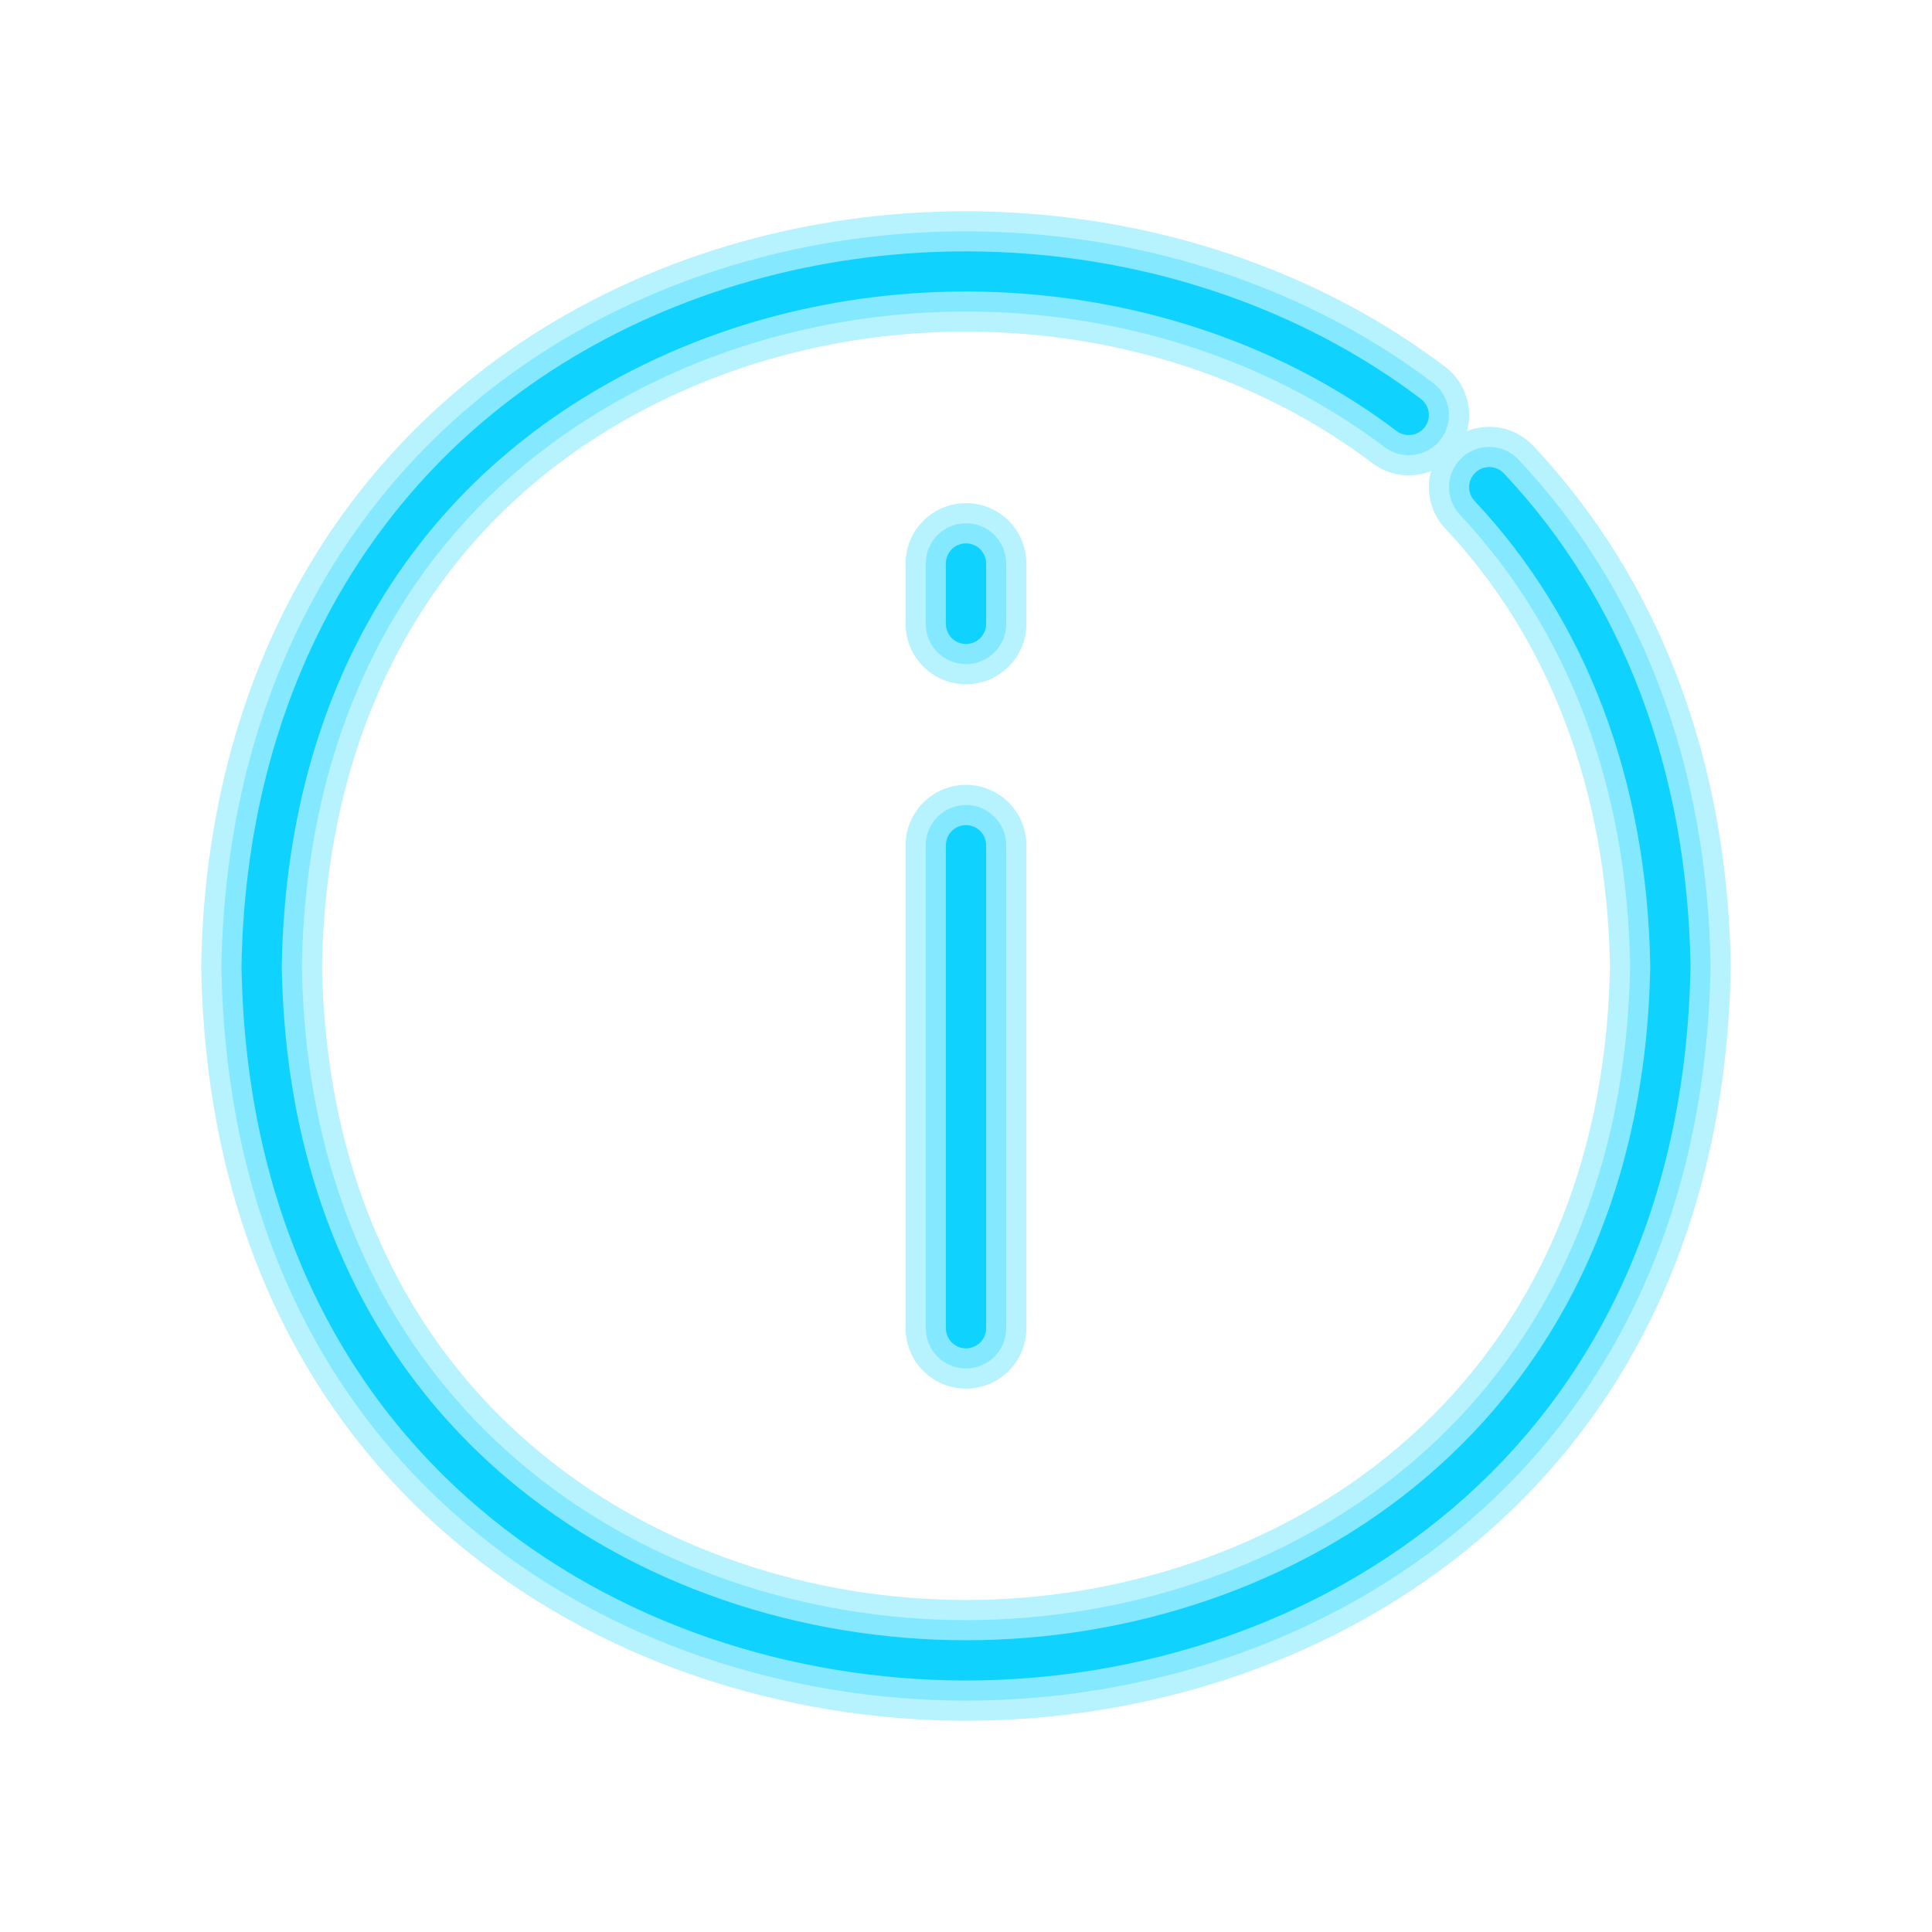 <svg xmlns="http://www.w3.org/2000/svg"  viewBox="0 0 96 96" width="192px" height="192px" baseProfile="basic"><path fill="#0fd2ff" d="M48,85.503c-0.001,0-0.002,0-0.003,0C30.002,85.501,10.437,73.78,10,48.049	c0-0.034,0-0.068,0-0.102c0.258-15.108,7.645-27.297,20.267-33.441c13.33-6.489,30.023-4.994,41.543,3.721	c1.01,0.765,1.4,2.043,1.082,3.194c1.11-0.442,2.426-0.189,3.294,0.732c6.247,6.643,9.641,15.563,9.814,25.796	c0,0.034,0,0.068,0,0.102C85.56,73.783,65.994,85.503,48,85.503z M16,47.998c0.393,21.644,16.855,31.504,31.998,31.505	C63.14,79.503,79.604,69.645,80,48c-0.158-8.695-2.987-16.21-8.184-21.735c-0.745-0.792-0.976-1.882-0.706-2.857	c-0.943,0.373-2.052,0.26-2.919-0.396c-9.762-7.385-23.947-8.636-35.297-3.11C22.234,25.09,16.236,35.066,16,47.998z" opacity=".3"/><path fill="#0fd2ff" d="M48,84.503c-0.001,0-0.002,0-0.003,0C30.476,84.502,11.425,73.088,11,48.032	c0.251-14.786,7.433-26.653,19.704-32.627c13.001-6.327,29.277-4.874,40.502,3.619c0.881,0.666,1.055,1.921,0.389,2.802	c-0.667,0.881-1.922,1.055-2.802,0.388c-10.055-7.607-24.659-8.897-36.338-3.212C21.427,24.37,15.228,34.681,15,48.032	c0.379,22.286,17.371,32.47,32.999,32.471C63.625,80.504,80.619,70.322,81,47.966c-0.152-8.901-3.076-16.666-8.457-22.387	c-0.756-0.805-0.718-2.07,0.087-2.827c0.805-0.758,2.07-0.719,2.827,0.087c6.074,6.458,9.374,15.146,9.542,25.127	C84.572,73.091,65.521,84.503,48,84.503z" opacity=".3"/><path fill="#0fd2ff" d="M48,34c-1.657,0-3-1.343-3-3v-3c0-1.657,1.343-3,3-3s3,1.343,3,3v3	C51,32.657,49.657,34,48,34z" opacity=".3"/><path fill="#0fd2ff" d="M48,33c-1.104,0-2-0.896-2-2v-3c0-1.104,0.896-2,2-2s2,0.896,2,2v3	C50,32.104,49.104,33,48,33z" opacity=".3"/><path fill="#0fd2ff" d="M48,69c-1.657,0-3-1.343-3-3V42c0-1.657,1.343-3,3-3s3,1.343,3,3v24	C51,67.657,49.657,69,48,69z" opacity=".3"/><path fill="#0fd2ff" d="M48,68c-1.104,0-2-0.896-2-2V42c0-1.104,0.896-2,2-2s2,0.896,2,2v24	C50,67.104,49.104,68,48,68z" opacity=".3"/><path fill="#0fd2ff" d="M48,83.503c-0.001,0-0.002,0-0.003,0C30.95,83.502,12.413,72.396,12,48.015	c0.245-14.361,7.222-25.907,19.143-31.71c12.669-6.169,28.527-4.755,39.461,3.517c0.44,0.334,0.527,0.961,0.194,1.401	c-0.333,0.439-0.96,0.525-1.401,0.194c-10.347-7.828-25.37-9.159-37.378-3.314C20.634,23.645,14.235,34.268,14,48.015	c0.39,22.996,17.897,33.487,33.998,33.488C64.099,81.504,81.607,71.015,82,47.983c-0.156-9.188-3.174-17.185-8.728-23.089	c-0.378-0.402-0.359-1.035,0.043-1.414c0.402-0.377,1.036-0.358,1.414,0.043c5.9,6.273,9.106,14.731,9.271,24.46	C83.583,72.398,65.047,83.503,48,83.503z"/><path fill="#0fd2ff" d="M48,32c-0.552,0-1-0.447-1-1v-3c0-0.553,0.448-1,1-1s1,0.447,1,1v3C49,31.553,48.552,32,48,32z"/><path fill="#0fd2ff" d="M48,67c-0.552,0-1-0.447-1-1V42c0-0.553,0.448-1,1-1s1,0.447,1,1v24C49,66.553,48.552,67,48,67z"/></svg>
